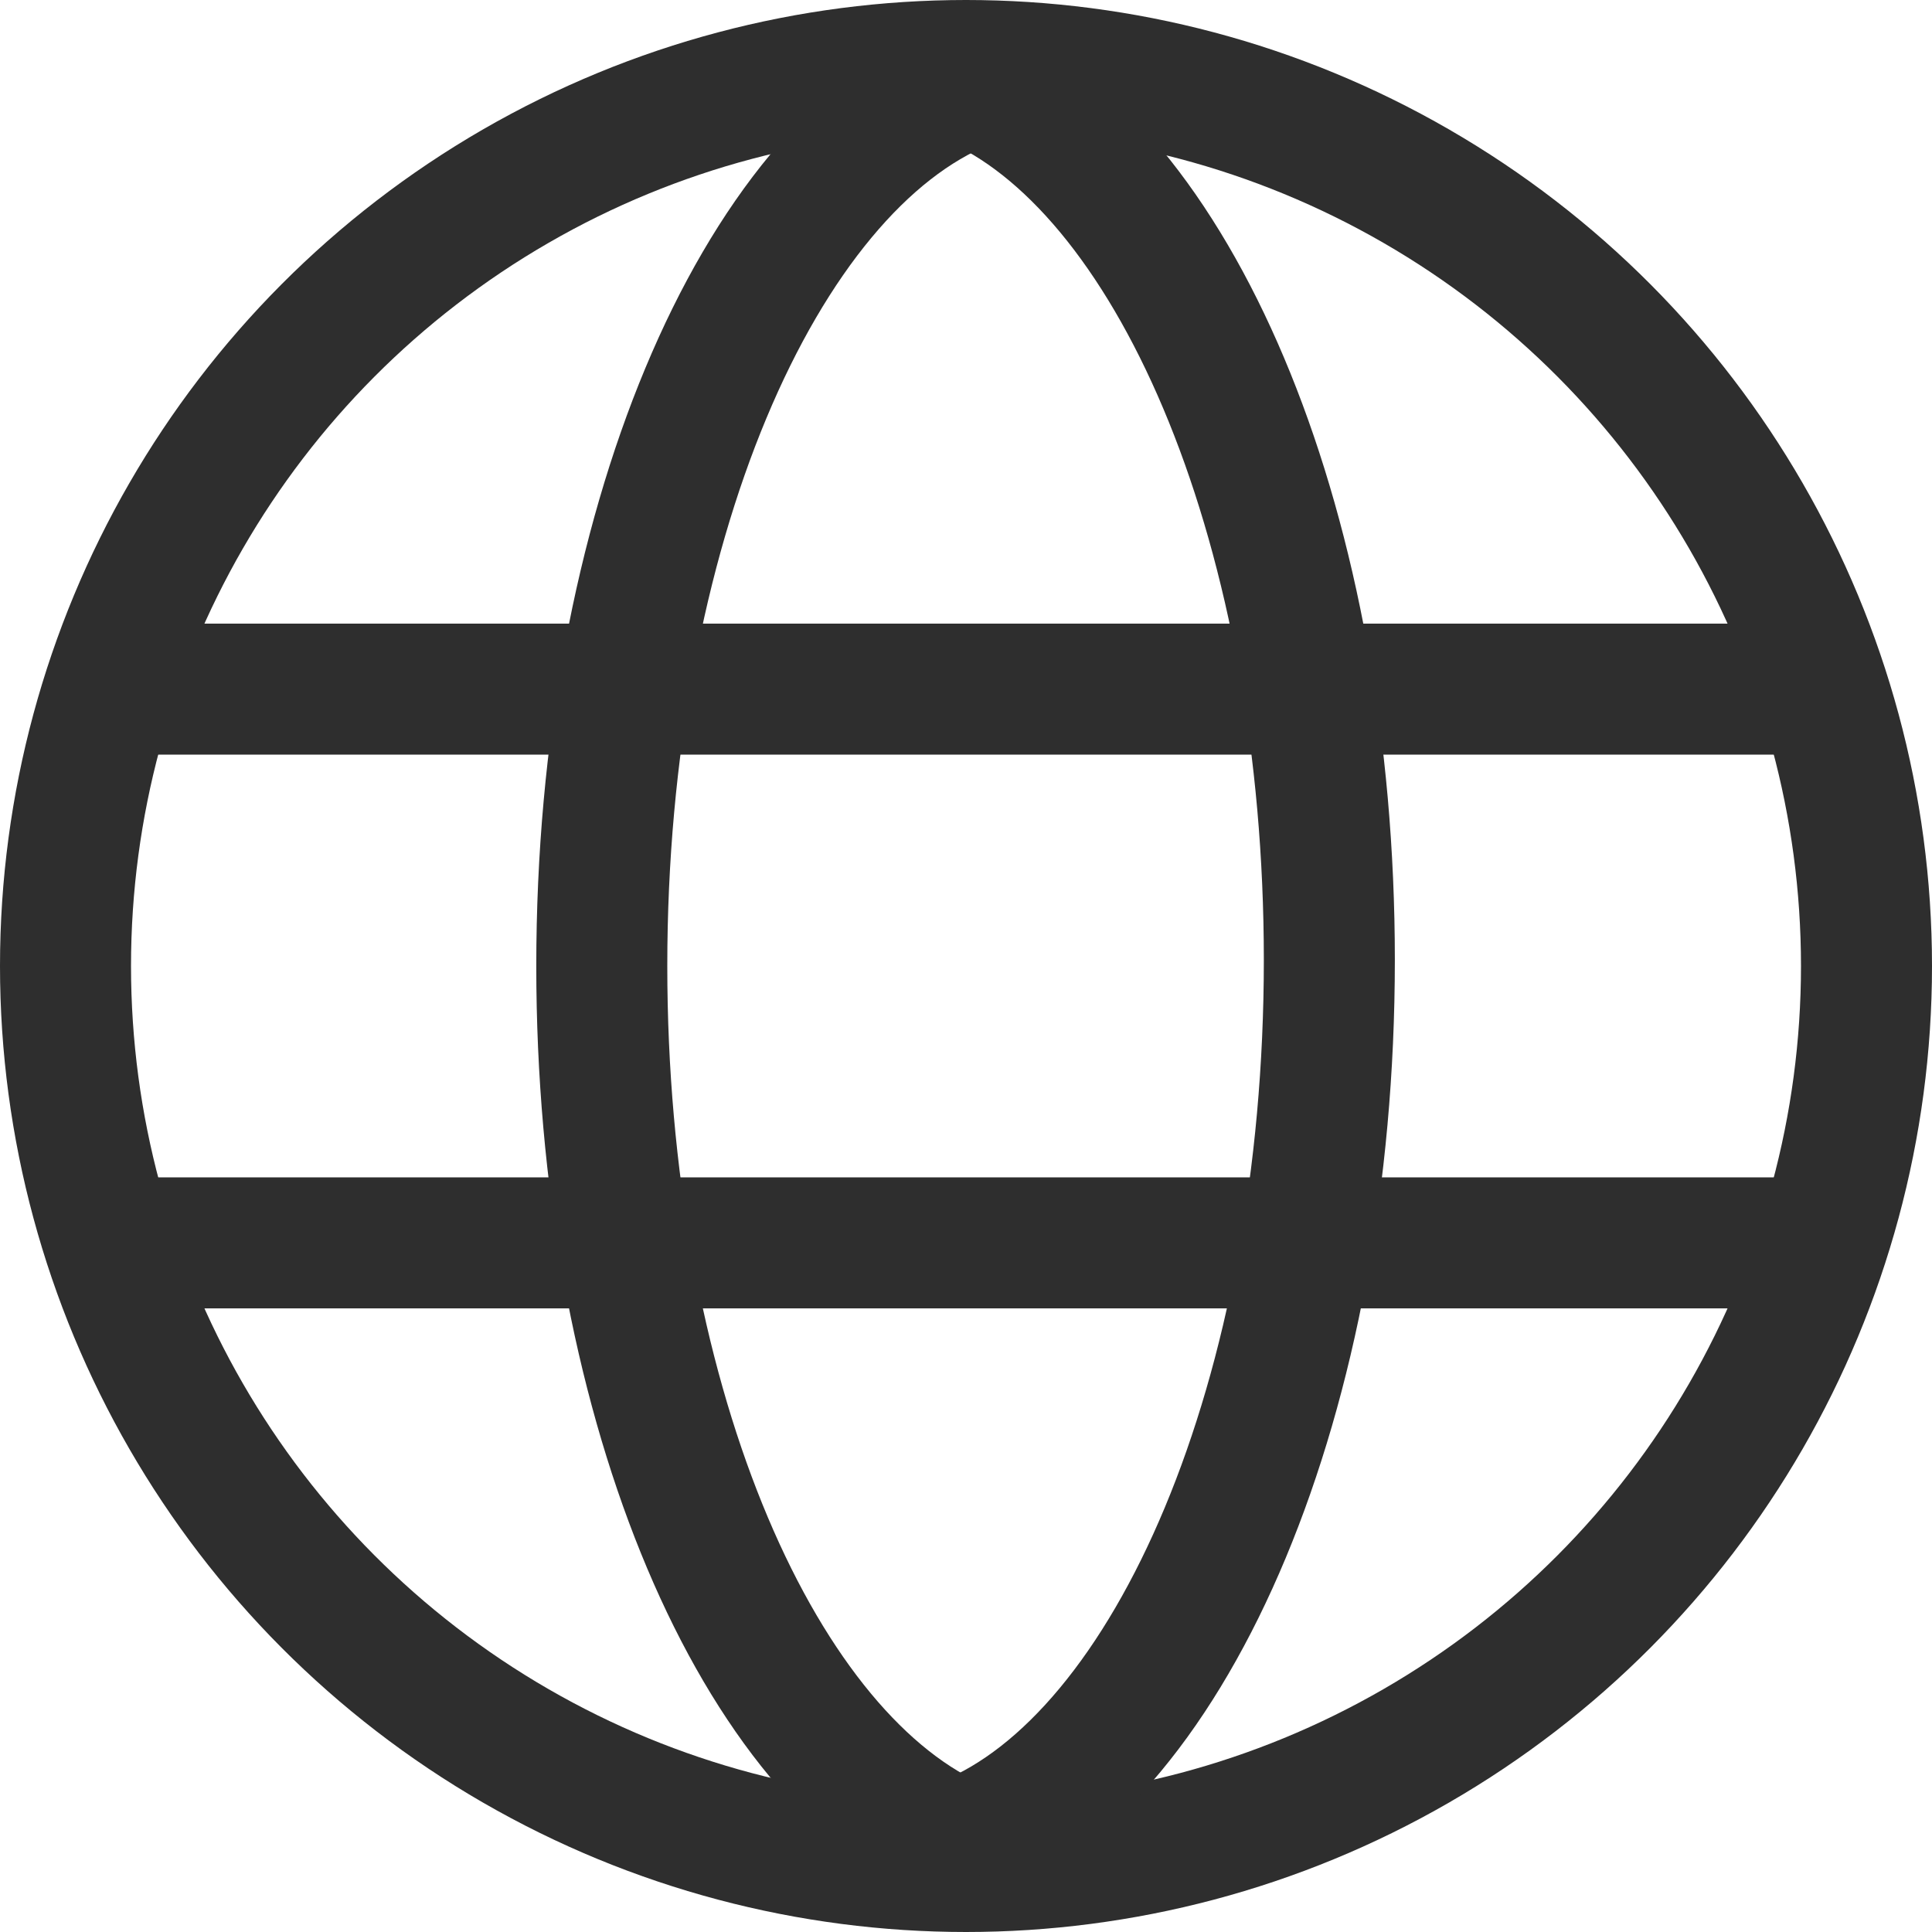 <svg id="Network" xmlns="http://www.w3.org/2000/svg" viewBox="0 0 22.12 22.12">
  <defs>
    <style>
      .cls-1 {
        fill: none;
        stroke: #2e2e2e;
        stroke-miterlimit: 10;
        stroke-width: 1.5px;
      }
    </style>
  </defs>
  <circle id="Ellipse_15" data-name="Ellipse 15" class="cls-1" cx="10.31" cy="10.31" r="10.31" transform="translate(0.75 0.75)"/>
  <g id="Group_6" data-name="Group 6">
    <path id="Path_6" data-name="Path 6" class="cls-1" d="M10.9,21.09c-2.3-1.07-4.01-5.16-4.01-10.03,0-4.98,1.79-9.14,4.16-10.1"/>
    <path id="Path_7" data-name="Path 7" class="cls-1" d="M11.21.96c2.3,1.07,4.01,5.16,4.01,10.03,0,4.98-1.79,9.14-4.16,10.1"/>
  </g>
  <g id="Group_7" data-name="Group 7">
    <line id="Line_2" data-name="Line 2" class="cls-1" x2="19.03" transform="translate(1.54 7.89)"/>
    <line id="Line_3" data-name="Line 3" class="cls-1" x2="19.82" transform="translate(0.75 14.23)"/>
  </g>
</svg>
